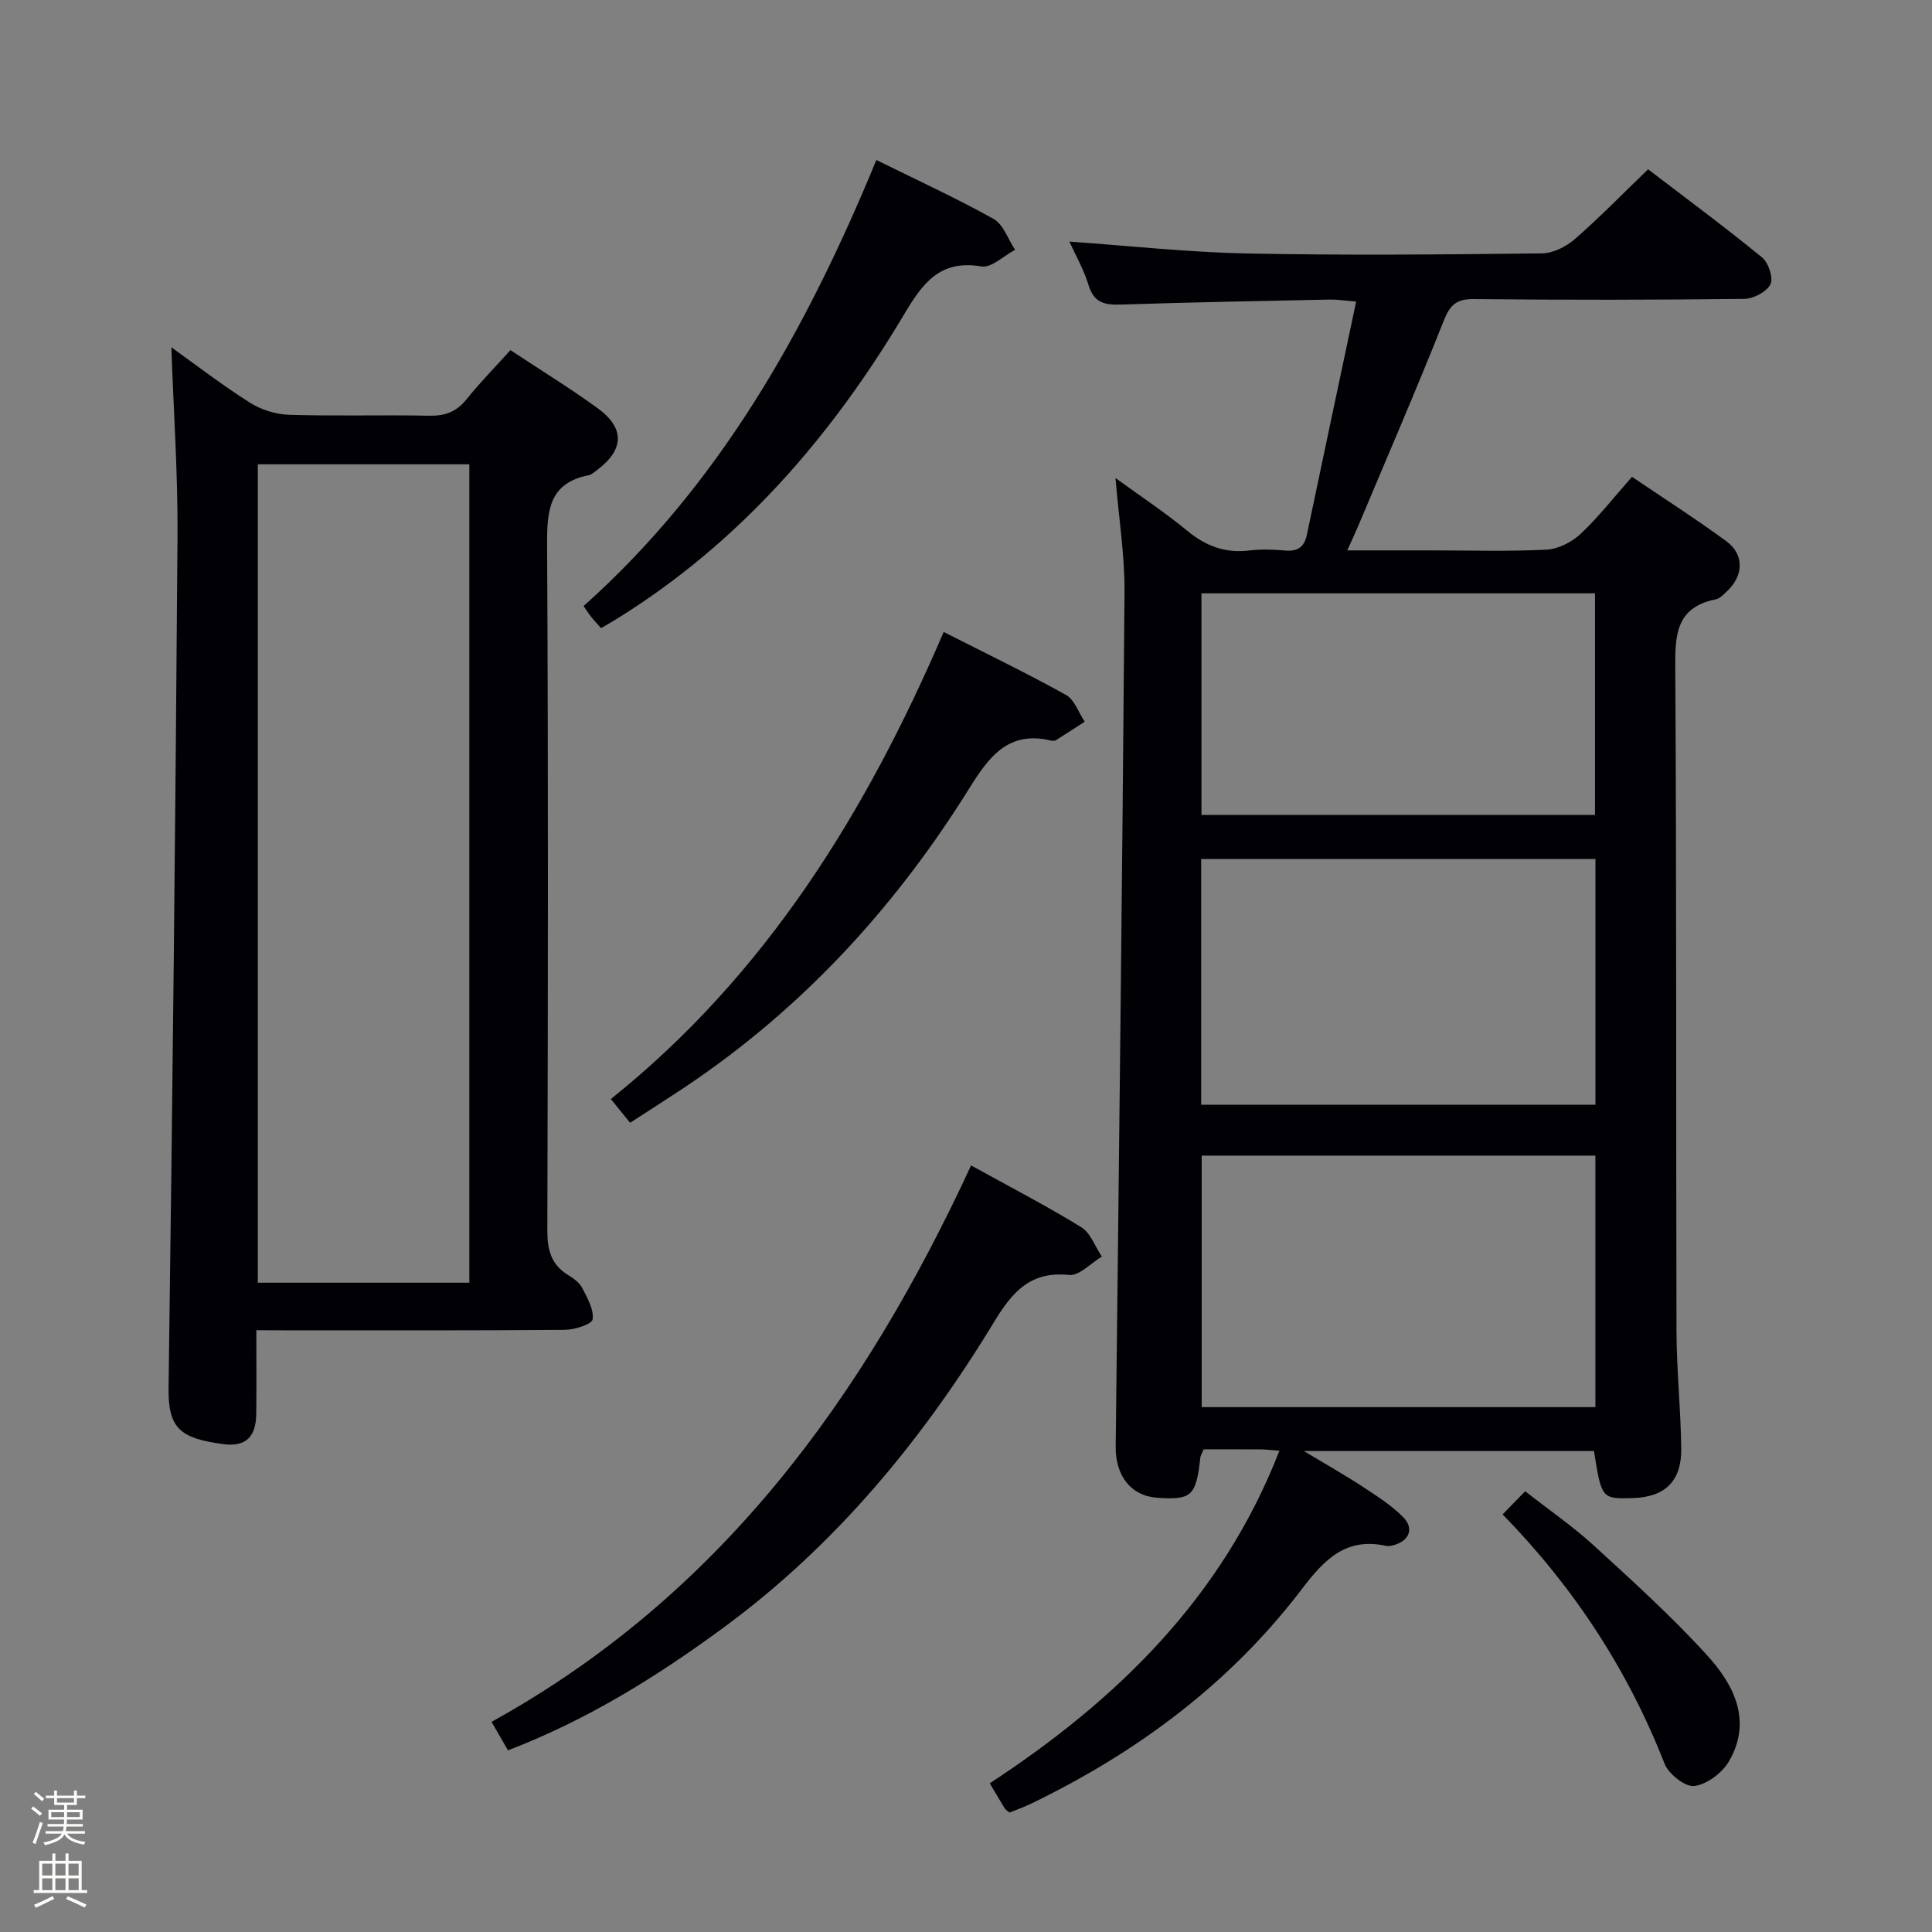 <svg enable-background="new 0 0 400 400" viewBox="0 0 400 400" xmlns="http://www.w3.org/2000/svg"><rect x="0" y="0" width="400" height="400" fill="#808080" stroke="none"/><path d="m6.44 374.46.42-.45c.65.47 1.27.95 1.85 1.44l-.45.49c-.65-.56-1.25-1.06-1.82-1.48m.93 7.33-.63-.26c.55-1.36 1.05-2.8 1.52-4.33.19.1.38.19.59.27-.46 1.29-.95 2.73-1.48 4.32m-.38-10.38.44-.42c.43.34 1.01.82 1.74 1.44l-.49.49c-.53-.51-1.09-1.01-1.69-1.51m2.5.35h1.72v-1.04h.59v1.04h3.52v-1.04h.59v1.04h1.75v.53h-1.75v1.42h-2.03v.97h3.22v2.03h-3.24c0 .35-.01.66-.03.93h3.32v.53h-3.37c-.03.27-.08.58-.15.94h3.96v.53h-3.71c.67.92 1.93 1.48 3.79 1.68-.13.24-.23.44-.29.59-2.13-.38-3.48-1.08-4.04-2.12-.43.97-1.77 1.72-4.03 2.23-.09-.19-.2-.37-.33-.55 2.1-.42 3.37-1.03 3.81-1.83h-3.36v-.53h3.58c.08-.29.13-.61.16-.94h-3.33v-.53h3.39c.02-.27.04-.58.04-.93h-3.23v-2.03h3.25v-.97h-2.07v-1.42h-1.73zm1.12 3.44v1h2.65c.01-.3.02-.44.01-.4v-.25-.35zm1.19-2h3.52v-.91h-3.52zm4.71 2h-2.63v.59c0 .15-.01.28-.01.4h2.64z" fill="#fcfbfa"/><path d="m13.56 383.74h.63v1.52h2.72v6.07h1.13v.6h-11.06v-.6h1.13v-6.07h2.73v-1.52h.63v1.52h2.1v-1.52zm-2.69 8.83.38.56c-1.24.63-2.53 1.25-3.85 1.85-.1-.21-.21-.42-.34-.63 1.36-.55 2.63-1.15 3.81-1.78m-2.13-4.27h2.1v-2.45h-2.1zm0 3.04h2.1v-2.46h-2.1zm2.72-3.04h2.1v-2.45h-2.1zm0 3.04h2.1v-2.46h-2.1zm6.07 3.6c-1.41-.71-2.7-1.3-3.86-1.78l.35-.56c1.45.62 2.75 1.19 3.88 1.72zm-1.25-9.09h-2.1v2.45h2.1zm-2.09 5.49h2.1v-2.46h-2.1z" fill="#fcfbfa"/><g fill="#010105"><path d="m221.4 50.02c12.45.87 24.65 2.22 36.86 2.46 20.32.41 40.65.21 60.98-.02 2.3-.03 4.99-1.37 6.78-2.93 5.13-4.47 9.9-9.37 15.2-14.48 7.63 5.83 15.76 11.85 23.59 18.24 1.33 1.09 2.39 4.27 1.74 5.57-.78 1.56-3.51 2.99-5.42 3.02-18.66.22-37.32.24-55.98.04-3.65-.04-4.95 1.23-6.26 4.53-5.68 14.32-11.81 28.46-17.78 42.67-.57 1.35-1.2 2.67-2.17 4.83h17.26c8 0 16.01.25 23.98-.15 2.44-.12 5.25-1.56 7.07-3.27 3.73-3.5 6.9-7.59 10.64-11.81 6.67 4.52 13.23 8.72 19.5 13.31 3.75 2.74 3.64 7.07.23 10.32-.72.68-1.51 1.56-2.4 1.74-8.38 1.7-8.42 7.56-8.37 14.53.28 45.65.13 91.3.25 136.95.02 8.14.9 16.27.98 24.41.07 6.77-3.43 10.01-10.15 10.19-6.3.17-6.37.08-7.91-9.75-19.49 0-39.05 0-60.07 0 4.76 2.87 8.56 5.01 12.2 7.4 2.9 1.9 5.9 3.82 8.33 6.25 2.38 2.39 1.29 4.99-2.01 5.86-.48.13-1.02.23-1.48.13-8.27-1.82-12.73 2.73-17.4 8.87-14.87 19.56-34.13 33.89-56.18 44.53-1.47.71-3.03 1.25-4.4 1.81-.51-.43-.83-.6-.99-.86-.96-1.56-1.88-3.14-3.1-5.2 26.26-17.2 48.12-38.38 59.97-68.85-1.67-.12-2.78-.27-3.89-.28-3.97-.03-7.94-.01-11.81-.01-.33.84-.63 1.28-.68 1.74-.87 7.9-1.79 8.77-8.86 8.29-5.53-.37-8.73-4.55-8.66-10.66.68-58.93 1.37-117.86 1.83-176.79.06-7.59-1.16-15.18-1.87-23.68 5.34 3.88 10.29 7.15 14.83 10.9 3.82 3.15 7.83 4.7 12.78 4.11 2.46-.29 5.01-.23 7.49 0 2.63.24 4-.73 4.53-3.29 3.33-15.89 6.71-31.76 10.2-48.26-2.5-.2-3.91-.43-5.31-.41-14.47.3-28.95.56-43.42 1.04-3.35.11-5.57-.37-6.68-4.03-1-3.31-2.78-6.38-3.97-9.01zm108.91 241.31c0-17.69 0-34.77 0-52.07-27.31 0-54.34 0-81.51 0v52.07zm.01-113.48c-27.53 0-54.53 0-81.63 0v50.88h81.63c0-17.01 0-33.75 0-50.88zm-.09-9.12c0-15.36 0-30.57 0-45.89-27.38 0-54.4 0-81.48 0v45.89z"/><path d="m53.07 275.41c0 6.39.06 11.88-.02 17.36-.06 4.73-2.18 6.85-6.85 6.22-8.8-1.19-11.42-3.17-11.3-11.62.81-58.74 1.43-117.49 1.85-176.23.09-13.06-.82-26.13-1.27-39.23 4.97 3.55 10.43 7.76 16.23 11.44 2.34 1.49 5.4 2.45 8.17 2.53 9.65.3 19.32-.01 28.97.19 3.28.07 5.64-.79 7.71-3.37 2.79-3.47 5.93-6.67 9.12-10.21 6.21 4.11 12.29 7.84 18.05 12.02 5.71 4.14 5.5 8.63-.17 12.85-.53.4-1.08.91-1.69 1.03-8.26 1.64-8.63 7.38-8.6 14.44.26 47.3.18 94.59.05 141.89-.01 4.03.76 7.1 4.3 9.26 1.12.68 2.35 1.57 2.92 2.68 1.06 2.06 2.44 4.45 2.16 6.49-.14 1-3.69 2.16-5.71 2.18-19.32.16-38.64.1-57.95.1-1.8-.02-3.6-.02-5.97-.02zm.31-179.28v169.44h43.79c0-56.6 0-112.96 0-169.44-14.73 0-29.04 0-43.79 0z"/><path d="m201.05 241.29c8.08 4.47 15.61 8.35 22.8 12.78 1.94 1.19 2.88 4.02 4.27 6.09-2.26 1.35-4.67 4.03-6.77 3.81-8.01-.84-11.76 3.51-15.48 9.64-14.89 24.52-32.91 46.38-56.22 63.48-13.7 10.05-28.04 19-44.48 25.3-1.08-1.87-2.13-3.7-3.4-5.9 47.16-26.05 76.99-66.99 99.28-115.2z"/><path d="m130.45 232.46c-1.35-1.67-2.47-3.05-3.98-4.92 32.08-25.69 52.85-59.29 68.91-96.7 8.58 4.36 17.07 8.46 25.31 13.03 1.78.99 2.62 3.66 3.89 5.55-1.98 1.28-3.95 2.57-5.95 3.82-.25.16-.67.17-.98.1-8.88-2.16-12.9 3.35-17 9.93-14.66 23.53-32.94 43.8-55.8 59.73-4.62 3.23-9.41 6.2-14.4 9.46z"/><path d="m181.44 33.13c8.32 4.11 16.47 7.84 24.26 12.19 2.04 1.14 3 4.21 4.46 6.4-2.34 1.23-4.9 3.79-6.97 3.44-8.59-1.44-12.14 3.44-15.98 9.89-15.15 25.45-34.17 47.41-59.66 63.17-.98.61-1.98 1.17-3.11 1.83-.7-.8-1.38-1.51-1.99-2.27-.52-.64-.96-1.35-1.63-2.3 28.31-25.27 46.22-57.4 60.62-92.35z"/><path d="m311.1 313.54c1.58-1.62 2.96-3.04 4.67-4.79 4.9 3.84 9.83 7.23 14.2 11.22 8.08 7.4 16.25 14.79 23.6 22.89 5.49 6.05 9.21 13.52 4.4 21.79-1.39 2.4-4.55 4.78-7.17 5.12-1.88.25-5.32-2.46-6.16-4.59-7.62-19.46-18.81-36.56-33.54-51.64z"/></g></svg>